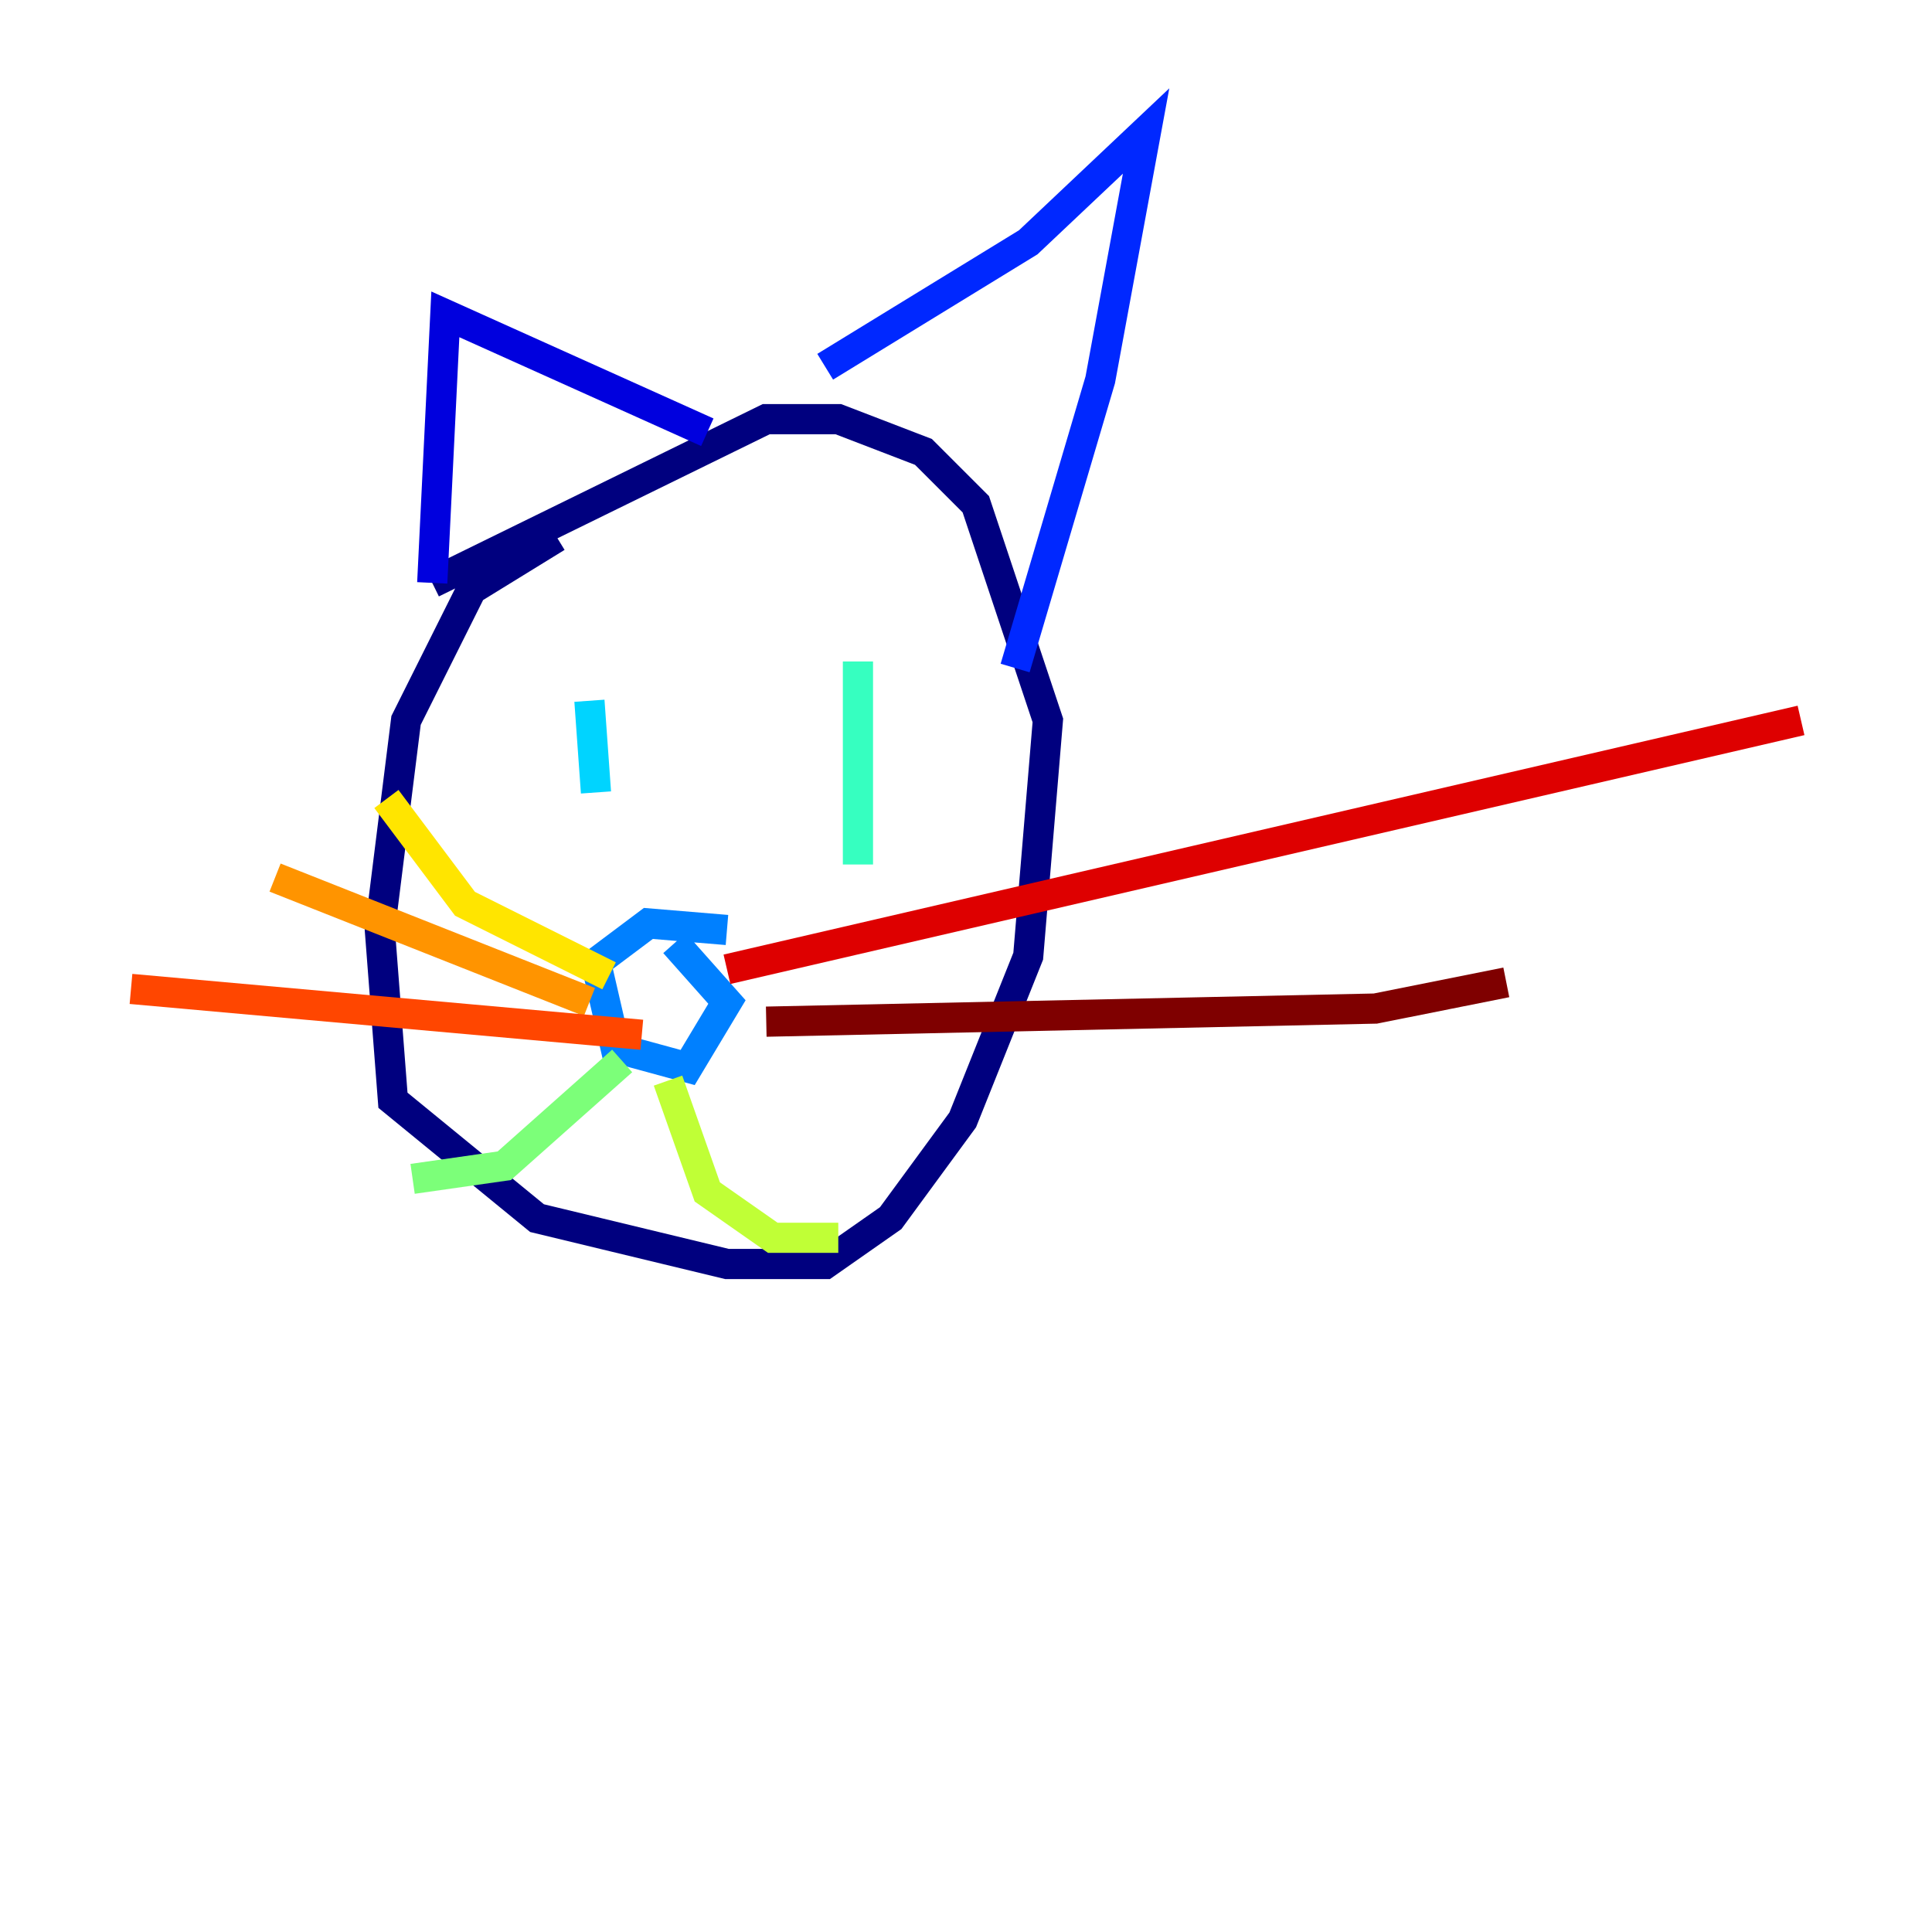 <?xml version="1.0" encoding="utf-8" ?>
<svg baseProfile="tiny" height="128" version="1.2" viewBox="0,0,128,128" width="128" xmlns="http://www.w3.org/2000/svg" xmlns:ev="http://www.w3.org/2001/xml-events" xmlns:xlink="http://www.w3.org/1999/xlink"><defs /><polyline fill="none" points="36.881,35.58 31.241,39.051 26.902,47.729 25.166,61.614 26.034,72.895 35.58,80.705 48.163,83.742 54.671,83.742 59.01,80.705 63.783,74.197 68.122,63.349 69.424,47.729 64.651,33.41 61.18,29.939 55.539,27.77 50.766,27.77 28.637,38.617" stroke="#00007f" stroke-width="2" /><polyline fill="none" points="28.637,38.617 29.505,20.827 46.861,28.637" stroke="#0000de" stroke-width="2" /><polyline fill="none" points="54.671,24.298 68.122,16.054 75.932,8.678 72.895,25.166 67.254,44.258" stroke="#0028ff" stroke-width="2" /><polyline fill="none" points="48.163,61.614 42.956,61.18 39.485,63.783 40.786,69.424 45.559,70.725 48.163,66.386 44.691,62.481" stroke="#0080ff" stroke-width="2" /><polyline fill="none" points="39.051,46.427 39.485,52.502" stroke="#00d4ff" stroke-width="2" /><polyline fill="none" points="56.841,43.824 56.841,57.275" stroke="#36ffc0" stroke-width="2" /><polyline fill="none" points="41.22,70.291 33.41,77.234 27.336,78.102" stroke="#7cff79" stroke-width="2" /><polyline fill="none" points="44.258,71.593 46.861,78.969 51.2,82.007 55.539,82.007" stroke="#c0ff36" stroke-width="2" /><polyline fill="none" points="40.352,64.651 30.807,59.878 25.6,52.936" stroke="#ffe500" stroke-width="2" /><polyline fill="none" points="39.051,66.386 18.224,58.142" stroke="#ff9400" stroke-width="2" /><polyline fill="none" points="42.522,68.556 8.678,65.519" stroke="#ff4600" stroke-width="2" /><polyline fill="none" points="48.163,64.217 119.322,47.729" stroke="#de0000" stroke-width="2" /><polyline fill="none" points="50.766,67.688 91.119,66.82 99.797,65.085" stroke="#7f0000" stroke-width="2" /></svg>